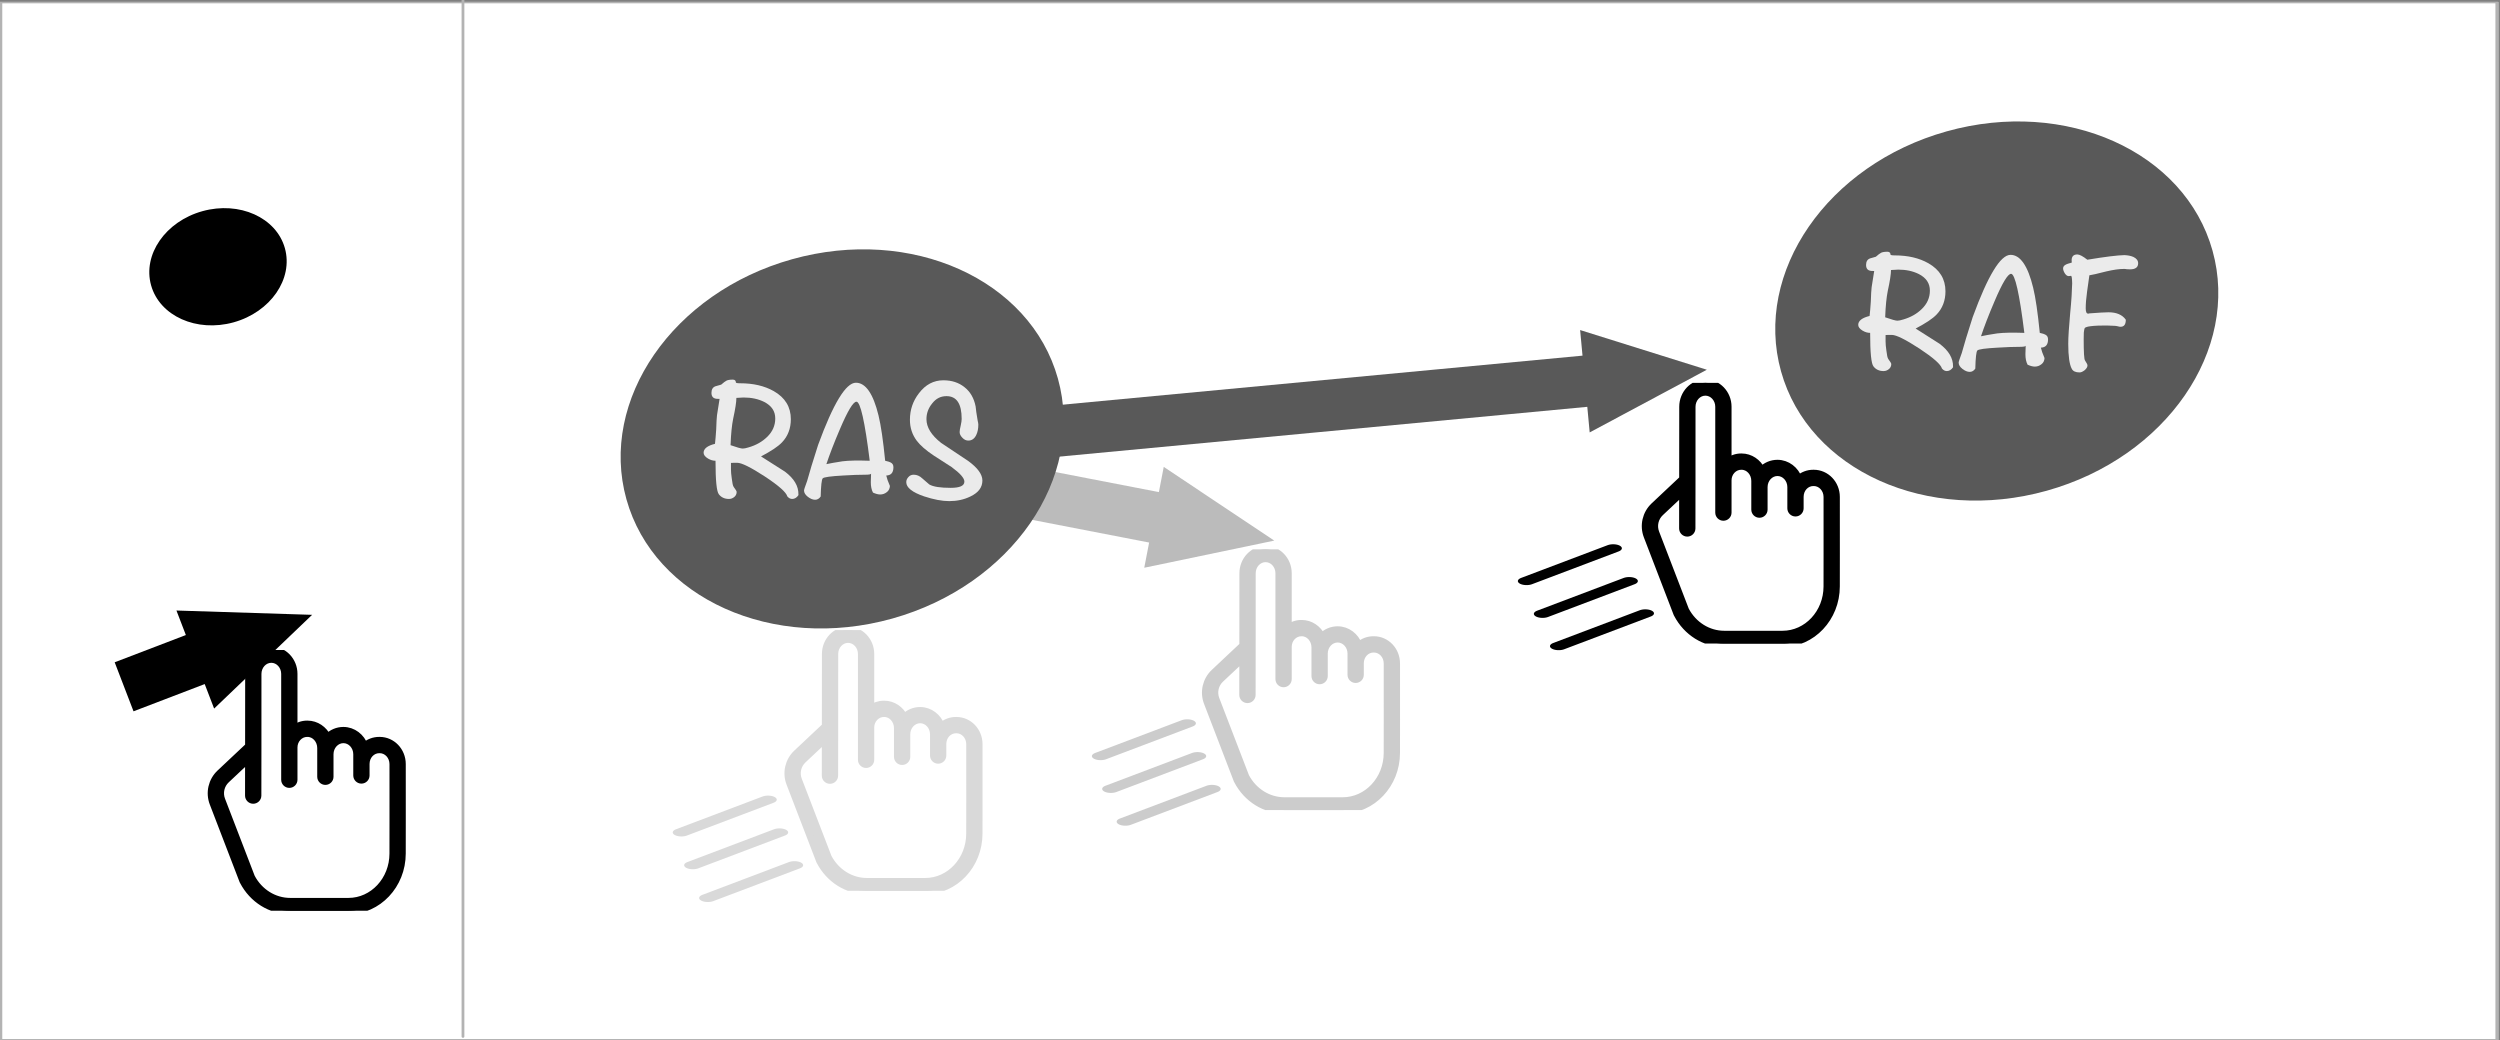 <?xml version="1.0" encoding="UTF-8" standalone="no"?>
<!DOCTYPE svg PUBLIC "-//W3C//DTD SVG 1.1//EN" "http://www.w3.org/Graphics/SVG/1.1/DTD/svg11.dtd">
<svg width="100%" height="100%" viewBox="0 0 769 320" version="1.1" xmlns="http://www.w3.org/2000/svg" xmlns:xlink="http://www.w3.org/1999/xlink" xml:space="preserve" xmlns:serif="http://www.serif.com/" style="fill-rule:evenodd;clip-rule:evenodd;stroke-linecap:round;stroke-linejoin:round;stroke-miterlimit:1.5;">
    <rect x="0" y="0" width="769" height="320" fill="#808080" stroke="none"/>
    <g transform="matrix(1,0,0,1,-1027.24,-827.402)">
        <g transform="matrix(1.029,0,0,0.514,-291.041,208.762)">
            <rect x="1281.3" y="1205.08" width="746.296" height="620.78" style="fill:white;stroke:rgb(179,179,179);stroke-width:1.02px;"/>
        </g>
        <g transform="matrix(0.919,0.178,-0.104,0.538,-317.388,461.683)">
            <path d="M1778.72,364.959L1778.72,336.123L1889.07,336.123L1889.07,321.706L1929.32,350.541L1889.07,379.376L1889.07,364.959L1778.72,364.959Z" style="fill:rgb(89,89,89);fill-opacity:0.41;"/>
        </g>
        <g transform="matrix(1.527,-0.144,0.051,0.546,-1411.69,1027.56)">
            <path d="M1778.72,364.959L1778.72,336.123L1904.76,336.123L1904.76,321.706L1929.32,350.541L1904.76,379.376L1904.76,364.959L1778.72,364.959Z" style="fill:rgb(89,89,89);"/>
        </g>
        <g transform="matrix(1,0,0,1,-566.336,-49.796)">
            <g transform="matrix(0.987,-0.276,0.283,1.015,-788.92,712.486)">
                <ellipse cx="2404.22" cy="949.048" rx="67.238" ry="54.449" style="fill:rgb(89,89,89);"/>
            </g>
            <g transform="matrix(1,0,0,1,-30.328,5.215)">
                <g transform="matrix(41.667,0,0,41.667,1839.04,1024.92)">
                    <path d="M0.731,-0.021L0.731,-0.015C0.719,0.003 0.703,0.013 0.685,0.013C0.671,0.013 0.659,0.006 0.649,-0.006C0.641,-0.036 0.586,-0.085 0.483,-0.153C0.38,-0.22 0.312,-0.254 0.279,-0.254L0.256,-0.254C0.245,-0.253 0.237,-0.253 0.233,-0.253L0.233,-0.204C0.233,-0.187 0.235,-0.165 0.239,-0.138C0.243,-0.104 0.247,-0.084 0.253,-0.076C0.268,-0.056 0.275,-0.044 0.275,-0.039C0.275,-0.024 0.269,-0.011 0.258,-0.002C0.246,0.008 0.233,0.013 0.218,0.013C0.186,0.013 0.161,0.001 0.144,-0.021C0.127,-0.041 0.119,-0.124 0.119,-0.269C0.101,-0.269 0.083,-0.274 0.064,-0.285C0.042,-0.298 0.031,-0.313 0.031,-0.328C0.031,-0.358 0.059,-0.38 0.115,-0.394C0.118,-0.42 0.121,-0.455 0.124,-0.5C0.125,-0.551 0.128,-0.586 0.13,-0.606C0.135,-0.633 0.141,-0.673 0.149,-0.726L0.139,-0.726C0.105,-0.725 0.089,-0.74 0.089,-0.77C0.089,-0.796 0.099,-0.812 0.119,-0.819C0.133,-0.823 0.147,-0.827 0.161,-0.831C0.178,-0.846 0.191,-0.856 0.201,-0.861C0.21,-0.865 0.225,-0.868 0.246,-0.868C0.261,-0.868 0.269,-0.861 0.269,-0.848C0.269,-0.843 0.279,-0.841 0.3,-0.841C0.398,-0.841 0.48,-0.822 0.549,-0.783C0.633,-0.735 0.675,-0.666 0.675,-0.576C0.675,-0.507 0.653,-0.45 0.61,-0.405C0.581,-0.374 0.529,-0.34 0.455,-0.301C0.514,-0.264 0.573,-0.226 0.631,-0.189C0.699,-0.138 0.732,-0.082 0.731,-0.021ZM0.56,-0.581C0.56,-0.635 0.533,-0.675 0.479,-0.703C0.435,-0.725 0.385,-0.736 0.326,-0.736C0.319,-0.736 0.301,-0.735 0.273,-0.733C0.273,-0.703 0.265,-0.651 0.249,-0.578C0.24,-0.533 0.233,-0.469 0.23,-0.384C0.278,-0.367 0.308,-0.359 0.32,-0.359C0.33,-0.359 0.345,-0.362 0.364,-0.368C0.419,-0.384 0.464,-0.41 0.499,-0.444C0.54,-0.483 0.56,-0.529 0.56,-0.581Z" style="fill:rgb(235,235,235);fill-rule:nonzero;"/>
                </g>
                <g transform="matrix(41.667,0,0,41.667,1869.93,1024.92)">
                    <path d="M0.691,-0.221C0.691,-0.181 0.673,-0.161 0.638,-0.16C0.642,-0.141 0.651,-0.115 0.665,-0.083C0.664,-0.064 0.657,-0.049 0.643,-0.038C0.628,-0.026 0.612,-0.02 0.593,-0.02C0.578,-0.02 0.56,-0.025 0.54,-0.034C0.529,-0.055 0.524,-0.081 0.524,-0.111C0.524,-0.119 0.524,-0.13 0.525,-0.144C0.526,-0.158 0.526,-0.168 0.526,-0.175C0.526,-0.169 0.513,-0.166 0.485,-0.166C0.438,-0.166 0.383,-0.164 0.319,-0.16C0.227,-0.155 0.177,-0.148 0.169,-0.139C0.161,-0.13 0.156,-0.085 0.154,-0.005C0.143,0.011 0.129,0.019 0.113,0.019C0.095,0.019 0.077,0.011 0.059,-0.003C0.04,-0.018 0.031,-0.033 0.031,-0.05C0.031,-0.056 0.039,-0.079 0.054,-0.12C0.07,-0.179 0.097,-0.268 0.135,-0.386C0.247,-0.692 0.34,-0.845 0.414,-0.845C0.486,-0.845 0.542,-0.764 0.581,-0.603C0.599,-0.53 0.615,-0.419 0.63,-0.269C0.652,-0.264 0.665,-0.26 0.671,-0.256C0.685,-0.249 0.691,-0.237 0.691,-0.221ZM0.516,-0.269C0.48,-0.56 0.447,-0.705 0.418,-0.705C0.394,-0.705 0.353,-0.637 0.295,-0.5C0.253,-0.402 0.22,-0.316 0.196,-0.244C0.223,-0.25 0.263,-0.257 0.315,-0.265C0.363,-0.271 0.43,-0.272 0.516,-0.269Z" style="fill:rgb(235,235,235);fill-rule:nonzero;"/>
                </g>
                <g transform="matrix(41.667,0,0,41.667,1901.38,1024.92)">
                    <path d="M0.593,-0.123C0.593,-0.072 0.563,-0.033 0.504,-0.005C0.457,0.018 0.405,0.029 0.348,0.029C0.295,0.029 0.233,0.017 0.163,-0.006C0.075,-0.036 0.031,-0.071 0.031,-0.111C0.031,-0.126 0.037,-0.139 0.048,-0.15C0.058,-0.161 0.071,-0.166 0.086,-0.166C0.109,-0.166 0.13,-0.157 0.149,-0.139C0.181,-0.111 0.199,-0.096 0.201,-0.094C0.23,-0.077 0.283,-0.069 0.359,-0.069C0.426,-0.069 0.46,-0.084 0.46,-0.115C0.46,-0.141 0.428,-0.177 0.365,-0.223C0.321,-0.251 0.277,-0.279 0.233,-0.308C0.176,-0.346 0.135,-0.382 0.109,-0.416C0.075,-0.461 0.058,-0.513 0.058,-0.571C0.058,-0.645 0.08,-0.71 0.125,-0.768C0.173,-0.831 0.233,-0.863 0.305,-0.863C0.367,-0.863 0.419,-0.846 0.461,-0.812C0.504,-0.778 0.531,-0.731 0.543,-0.67C0.545,-0.647 0.55,-0.612 0.558,-0.566C0.561,-0.553 0.563,-0.543 0.563,-0.536C0.563,-0.506 0.558,-0.481 0.548,-0.46C0.535,-0.432 0.515,-0.418 0.489,-0.418C0.474,-0.418 0.459,-0.424 0.446,-0.438C0.432,-0.452 0.425,-0.466 0.425,-0.481C0.425,-0.492 0.428,-0.508 0.433,-0.529C0.438,-0.551 0.44,-0.567 0.44,-0.578C0.44,-0.69 0.403,-0.746 0.328,-0.746C0.286,-0.746 0.251,-0.729 0.223,-0.693C0.194,-0.658 0.18,-0.619 0.18,-0.576C0.18,-0.516 0.216,-0.458 0.288,-0.401C0.353,-0.357 0.42,-0.313 0.486,-0.269C0.557,-0.218 0.593,-0.169 0.593,-0.123Z" style="fill:rgb(235,235,235);fill-rule:nonzero;"/>
                </g>
            </g>
        </g>
        <g transform="matrix(1,0,0,1,-211.175,-89.132)">
            <g transform="matrix(0.987,-0.276,0.283,1.015,-788.92,712.486)">
                <ellipse cx="2404.22" cy="949.048" rx="67.238" ry="54.449" style="fill:rgb(89,89,89);"/>
            </g>
            <g transform="matrix(1,0,0,1,-30.328,5.215)">
                <g transform="matrix(41.667,0,0,41.667,1839.04,1024.92)">
                    <path d="M0.731,-0.021L0.731,-0.015C0.719,0.003 0.703,0.013 0.685,0.013C0.671,0.013 0.659,0.006 0.649,-0.006C0.641,-0.036 0.586,-0.085 0.483,-0.153C0.38,-0.22 0.312,-0.254 0.279,-0.254L0.256,-0.254C0.245,-0.253 0.237,-0.253 0.233,-0.253L0.233,-0.204C0.233,-0.187 0.235,-0.165 0.239,-0.138C0.243,-0.104 0.247,-0.084 0.253,-0.076C0.268,-0.056 0.275,-0.044 0.275,-0.039C0.275,-0.024 0.269,-0.011 0.258,-0.002C0.246,0.008 0.233,0.013 0.218,0.013C0.186,0.013 0.161,0.001 0.144,-0.021C0.127,-0.041 0.119,-0.124 0.119,-0.269C0.101,-0.269 0.083,-0.274 0.064,-0.285C0.042,-0.298 0.031,-0.313 0.031,-0.328C0.031,-0.358 0.059,-0.38 0.115,-0.394C0.118,-0.42 0.121,-0.455 0.124,-0.5C0.125,-0.551 0.128,-0.586 0.13,-0.606C0.135,-0.633 0.141,-0.673 0.149,-0.726L0.139,-0.726C0.105,-0.725 0.089,-0.74 0.089,-0.77C0.089,-0.796 0.099,-0.812 0.119,-0.819C0.133,-0.823 0.147,-0.827 0.161,-0.831C0.178,-0.846 0.191,-0.856 0.201,-0.861C0.21,-0.865 0.225,-0.868 0.246,-0.868C0.261,-0.868 0.269,-0.861 0.269,-0.848C0.269,-0.843 0.279,-0.841 0.3,-0.841C0.398,-0.841 0.48,-0.822 0.549,-0.783C0.633,-0.735 0.675,-0.666 0.675,-0.576C0.675,-0.507 0.653,-0.45 0.61,-0.405C0.581,-0.374 0.529,-0.34 0.455,-0.301C0.514,-0.264 0.573,-0.226 0.631,-0.189C0.699,-0.138 0.732,-0.082 0.731,-0.021ZM0.56,-0.581C0.56,-0.635 0.533,-0.675 0.479,-0.703C0.435,-0.725 0.385,-0.736 0.326,-0.736C0.319,-0.736 0.301,-0.735 0.273,-0.733C0.273,-0.703 0.265,-0.651 0.249,-0.578C0.24,-0.533 0.233,-0.469 0.23,-0.384C0.278,-0.367 0.308,-0.359 0.32,-0.359C0.33,-0.359 0.345,-0.362 0.364,-0.368C0.419,-0.384 0.464,-0.41 0.499,-0.444C0.54,-0.483 0.56,-0.529 0.56,-0.581Z" style="fill:rgb(235,235,235);fill-rule:nonzero;"/>
                </g>
                <g transform="matrix(41.667,0,0,41.667,1869.93,1024.92)">
                    <path d="M0.691,-0.221C0.691,-0.181 0.673,-0.161 0.638,-0.16C0.642,-0.141 0.651,-0.115 0.665,-0.083C0.664,-0.064 0.657,-0.049 0.643,-0.038C0.628,-0.026 0.612,-0.02 0.593,-0.02C0.578,-0.02 0.56,-0.025 0.54,-0.034C0.529,-0.055 0.524,-0.081 0.524,-0.111C0.524,-0.119 0.524,-0.13 0.525,-0.144C0.526,-0.158 0.526,-0.168 0.526,-0.175C0.526,-0.169 0.513,-0.166 0.485,-0.166C0.438,-0.166 0.383,-0.164 0.319,-0.16C0.227,-0.155 0.177,-0.148 0.169,-0.139C0.161,-0.13 0.156,-0.085 0.154,-0.005C0.143,0.011 0.129,0.019 0.113,0.019C0.095,0.019 0.077,0.011 0.059,-0.003C0.04,-0.018 0.031,-0.033 0.031,-0.05C0.031,-0.056 0.039,-0.079 0.054,-0.12C0.07,-0.179 0.097,-0.268 0.135,-0.386C0.247,-0.692 0.34,-0.845 0.414,-0.845C0.486,-0.845 0.542,-0.764 0.581,-0.603C0.599,-0.53 0.615,-0.419 0.63,-0.269C0.652,-0.264 0.665,-0.26 0.671,-0.256C0.685,-0.249 0.691,-0.237 0.691,-0.221ZM0.516,-0.269C0.48,-0.56 0.447,-0.705 0.418,-0.705C0.394,-0.705 0.353,-0.637 0.295,-0.5C0.253,-0.402 0.22,-0.316 0.196,-0.244C0.223,-0.25 0.263,-0.257 0.315,-0.265C0.363,-0.271 0.43,-0.272 0.516,-0.269Z" style="fill:rgb(235,235,235);fill-rule:nonzero;"/>
                </g>
                <g transform="matrix(41.667,0,0,41.667,1902.06,1024.92)">
                    <path d="M0.585,-0.783C0.585,-0.753 0.565,-0.738 0.525,-0.738C0.52,-0.738 0.512,-0.738 0.502,-0.739C0.491,-0.741 0.484,-0.741 0.479,-0.741C0.445,-0.741 0.403,-0.735 0.351,-0.723C0.284,-0.706 0.242,-0.696 0.225,-0.694C0.219,-0.653 0.213,-0.613 0.208,-0.573C0.201,-0.523 0.198,-0.483 0.198,-0.45C0.198,-0.423 0.204,-0.41 0.218,-0.411L0.226,-0.413C0.294,-0.418 0.34,-0.421 0.366,-0.421C0.425,-0.421 0.468,-0.403 0.494,-0.366C0.494,-0.331 0.481,-0.314 0.455,-0.314C0.45,-0.314 0.443,-0.315 0.433,-0.318C0.424,-0.32 0.416,-0.321 0.411,-0.321C0.4,-0.321 0.385,-0.322 0.365,-0.323L0.319,-0.323C0.275,-0.323 0.24,-0.32 0.214,-0.315C0.2,-0.312 0.193,-0.308 0.19,-0.303C0.188,-0.299 0.186,-0.288 0.184,-0.272C0.183,-0.256 0.183,-0.24 0.183,-0.224C0.183,-0.126 0.186,-0.073 0.193,-0.065C0.205,-0.047 0.211,-0.035 0.211,-0.029C0.211,-0.017 0.204,-0.006 0.191,0.006C0.177,0.017 0.164,0.023 0.153,0.023C0.123,0.023 0.104,0.014 0.095,-0.004C0.078,-0.035 0.069,-0.097 0.069,-0.188C0.069,-0.238 0.074,-0.312 0.083,-0.411C0.093,-0.51 0.097,-0.585 0.098,-0.635C0.097,-0.672 0.095,-0.69 0.089,-0.69L0.073,-0.688C0.063,-0.688 0.053,-0.694 0.044,-0.708C0.036,-0.721 0.031,-0.733 0.031,-0.745C0.031,-0.758 0.039,-0.768 0.055,-0.775C0.058,-0.777 0.071,-0.781 0.095,-0.788C0.094,-0.795 0.094,-0.801 0.094,-0.805C0.094,-0.833 0.108,-0.848 0.136,-0.848C0.152,-0.848 0.177,-0.835 0.21,-0.809C0.342,-0.831 0.433,-0.842 0.484,-0.843C0.508,-0.842 0.53,-0.838 0.549,-0.83C0.573,-0.819 0.585,-0.803 0.585,-0.783Z" style="fill:rgb(235,235,235);fill-rule:nonzero;"/>
                </g>
            </g>
        </g>
        <g transform="matrix(0.306,-0.085,0.088,0.314,275.086,815.815)">
            <ellipse cx="2404.22" cy="949.048" rx="67.238" ry="54.449"/>
        </g>
        <g transform="matrix(0.384,-0.147,0.201,0.523,311.926,1116.8)">
            <path d="M1778.72,364.959L1778.72,336.123L1835.74,336.123L1835.74,321.706L1929.32,350.541L1835.74,379.376L1835.74,364.959L1778.72,364.959Z"/>
        </g>
        <g>
            <g transform="matrix(4.999,0,-2.77556e-17,2.318,-5779.3,-672.199)">
                <path d="M1403.51,757.4L1408.84,753.05" style="fill:none;stroke:rgb(217,217,217);stroke-width:1.07px;"/>
            </g>
            <g transform="matrix(4.999,0,0,2.318,-5775.79,-662.115)">
                <path d="M1403.51,757.4L1408.84,753.05" style="fill:none;stroke:rgb(217,217,217);stroke-width:1.07px;"/>
            </g>
            <g transform="matrix(4.999,0,0,2.318,-5771.18,-652.031)">
                <path d="M1403.51,757.4L1408.84,753.05" style="fill:none;stroke:rgb(217,217,217);stroke-width:1.07px;"/>
            </g>
        </g>
        <g>
            <g transform="matrix(4.999,3.46945e-18,-3.81639e-17,2.318,-5650.37,-695.67)">
                <path d="M1403.51,757.4L1408.84,753.05" style="fill:none;stroke:rgb(204,204,204);stroke-width:1.07px;"/>
            </g>
            <g transform="matrix(4.999,-2.22045e-16,1.11022e-16,2.318,-5647.2,-685.586)">
                <path d="M1403.51,757.4L1408.84,753.05" style="fill:none;stroke:rgb(204,204,204);stroke-width:1.07px;"/>
            </g>
            <g transform="matrix(4.999,-2.22045e-16,1.11022e-16,2.318,-5642.75,-675.502)">
                <path d="M1403.51,757.4L1408.84,753.05" style="fill:none;stroke:rgb(204,204,204);stroke-width:1.07px;"/>
            </g>
        </g>
        <g transform="matrix(0.179,0,0,0.179,1427.32,1036.48)">
            <g transform="matrix(1,0,0,1,-224,-224)">
                <clipPath id="_clip1">
                    <rect x="0" y="0" width="448" height="448"/>
                </clipPath>
                <g clip-path="url(#_clip1)">
                    <path d="M349.928,155.311L349.245,155.311C339.9,155.252 330.878,158.706 323.96,164.988C318.442,149.43 304.207,138.204 287.526,138.204C277.291,138.204 267.5,142.383 260.418,149.77C253.976,136.534 240.912,127.341 225.881,127.341L225.155,127.341C216.961,127.325 209.008,130.138 202.648,135.305L202.648,41.011C202.648,18.394 185.081,0 163.674,0C142.286,0 124.797,18.379 124.782,40.98L124.657,165.175L75.549,211.353C61.314,224.67 56.6,245.297 63.632,263.477L114.905,396.924C115.011,397.205 115.136,397.24 115.272,397.509C131.56,428.8 162.55,447.999 196.155,447.999L296.247,447.999C347.181,447.999 388.66,404.108 388.711,349.861C388.734,325.684 388.758,307.761 388.777,293.117C388.828,253.721 388.848,239.284 388.746,195.912C388.691,173.358 371.28,155.311 349.928,155.311ZM372.79,293.214C372.775,307.863 372.748,325.664 372.728,349.845C372.685,395.289 338.374,432.016 296.247,432.016L196.155,432.016C168.672,432.016 143.235,416.279 129.655,390.521L78.542,257.624C73.852,245.527 76.993,231.792 86.479,222.934L124.606,187.101L124.559,250.167C124.555,254.588 128.126,258.182 132.547,258.201L132.551,258.201C136.98,258.197 140.573,254.619 140.601,250.194L140.714,168.668L140.714,168.605L140.745,40.991C140.757,27.205 151.121,15.983 163.709,15.983C176.297,15.983 186.665,27.209 186.665,41.011L186.665,167.134C186.665,167.571 186.645,168.012 186.645,168.457C186.645,168.648 186.665,168.835 186.665,169.027L186.665,222.954C186.665,227.367 190.243,230.945 194.656,230.945C199.07,230.945 202.648,227.367 202.648,222.954L202.648,167.403C202.648,154.097 212.887,143.331 225.155,143.331L225.881,143.331C238.465,143.331 248.599,154.671 248.599,168.473L248.599,217.814C248.599,222.228 252.177,225.806 256.59,225.806C261.003,225.806 264.582,222.228 264.582,217.814L264.582,179.094C264.582,165.292 274.93,154.066 287.592,154.066C300.18,154.066 310.533,165.292 310.533,179.094L310.533,215.618C310.533,220.031 314.111,223.609 318.524,223.609C322.937,223.609 326.516,220.031 326.516,215.618L326.516,195.838C326.516,182.04 336.653,171.294 349.245,171.294L349.928,171.294C362.485,171.294 372.728,182.247 372.759,196.01C372.865,239.35 372.841,253.842 372.79,293.214Z" style="fill:rgb(204,204,204);fill-rule:nonzero;stroke:rgb(204,204,204);stroke-width:12px;stroke-linecap:butt;stroke-miterlimit:2;"/>
                </g>
            </g>
        </g>
        <g transform="matrix(0.179,0,0,0.179,1298.9,1061.31)">
            <g transform="matrix(1,0,0,1,-224,-224)">
                <clipPath id="_clip2">
                    <rect x="0" y="0" width="448" height="448"/>
                </clipPath>
                <g clip-path="url(#_clip2)">
                    <path d="M349.928,155.311L349.245,155.311C339.9,155.252 330.878,158.706 323.96,164.988C318.442,149.43 304.207,138.204 287.526,138.204C277.291,138.204 267.5,142.383 260.418,149.77C253.976,136.534 240.912,127.341 225.881,127.341L225.155,127.341C216.961,127.325 209.008,130.138 202.648,135.305L202.648,41.011C202.648,18.394 185.081,0 163.674,0C142.286,0 124.797,18.379 124.782,40.98L124.657,165.175L75.549,211.353C61.314,224.67 56.6,245.297 63.632,263.477L114.905,396.924C115.011,397.205 115.136,397.24 115.272,397.509C131.56,428.8 162.55,447.999 196.155,447.999L296.247,447.999C347.181,447.999 388.66,404.108 388.711,349.861C388.734,325.684 388.758,307.761 388.777,293.117C388.828,253.721 388.848,239.284 388.746,195.912C388.691,173.358 371.28,155.311 349.928,155.311ZM372.79,293.214C372.775,307.863 372.748,325.664 372.728,349.845C372.685,395.289 338.374,432.016 296.247,432.016L196.155,432.016C168.672,432.016 143.235,416.279 129.655,390.521L78.542,257.624C73.852,245.527 76.993,231.792 86.479,222.934L124.606,187.101L124.559,250.167C124.555,254.588 128.126,258.182 132.547,258.201L132.551,258.201C136.98,258.197 140.573,254.619 140.601,250.194L140.714,168.668L140.714,168.605L140.745,40.991C140.757,27.205 151.121,15.983 163.709,15.983C176.297,15.983 186.665,27.209 186.665,41.011L186.665,167.134C186.665,167.571 186.645,168.012 186.645,168.457C186.645,168.648 186.665,168.835 186.665,169.027L186.665,222.954C186.665,227.367 190.243,230.945 194.656,230.945C199.07,230.945 202.648,227.367 202.648,222.954L202.648,167.403C202.648,154.097 212.887,143.331 225.155,143.331L225.881,143.331C238.465,143.331 248.599,154.671 248.599,168.473L248.599,217.814C248.599,222.228 252.177,225.806 256.59,225.806C261.003,225.806 264.582,222.228 264.582,217.814L264.582,179.094C264.582,165.292 274.93,154.066 287.592,154.066C300.18,154.066 310.533,165.292 310.533,179.094L310.533,215.618C310.533,220.031 314.111,223.609 318.524,223.609C322.937,223.609 326.516,220.031 326.516,215.618L326.516,195.838C326.516,182.04 336.653,171.294 349.245,171.294L349.928,171.294C362.485,171.294 372.728,182.247 372.759,196.01C372.865,239.35 372.841,253.842 372.79,293.214Z" style="fill:rgb(217,217,217);fill-rule:nonzero;stroke:rgb(217,217,217);stroke-width:12px;stroke-linecap:butt;stroke-miterlimit:2;"/>
                </g>
            </g>
        </g>
        <g transform="matrix(4.999,-2.22045e-16,0,2.318,-5519.34,-749.514)">
            <path d="M1403.51,757.4L1408.84,753.05" style="fill:none;stroke:black;stroke-width:1.07px;"/>
        </g>
        <g transform="matrix(4.999,2.22045e-16,0,2.318,-5514.42,-739.43)">
            <path d="M1403.51,757.4L1408.84,753.05" style="fill:none;stroke:black;stroke-width:1.07px;"/>
        </g>
        <g transform="matrix(4.999,2.22045e-16,0,2.318,-5509.46,-729.497)">
            <path d="M1403.51,757.4L1408.84,753.05" style="fill:none;stroke:black;stroke-width:1.07px;"/>
        </g>
        <g transform="matrix(0.179,0,0,0.179,1121.49,1067.44)">
            <g transform="matrix(1,0,0,1,-224,-224)">
                <clipPath id="_clip3">
                    <rect x="0" y="0" width="448" height="448"/>
                </clipPath>
                <g clip-path="url(#_clip3)">
                    <path d="M349.928,155.311L349.245,155.311C339.9,155.252 330.878,158.706 323.96,164.988C318.442,149.43 304.207,138.204 287.526,138.204C277.291,138.204 267.5,142.383 260.418,149.77C253.976,136.534 240.912,127.341 225.881,127.341L225.155,127.341C216.961,127.325 209.008,130.138 202.648,135.305L202.648,41.011C202.648,18.394 185.081,0 163.674,0C142.286,0 124.797,18.379 124.782,40.98L124.657,165.175L75.549,211.353C61.314,224.67 56.6,245.297 63.632,263.477L114.905,396.924C115.011,397.205 115.136,397.24 115.272,397.509C131.56,428.8 162.55,447.999 196.155,447.999L296.247,447.999C347.181,447.999 388.66,404.108 388.711,349.861C388.734,325.684 388.758,307.761 388.777,293.117C388.828,253.721 388.848,239.284 388.746,195.912C388.691,173.358 371.28,155.311 349.928,155.311ZM372.79,293.214C372.775,307.863 372.748,325.664 372.728,349.845C372.685,395.289 338.374,432.016 296.247,432.016L196.155,432.016C168.672,432.016 143.235,416.279 129.655,390.521L78.542,257.624C73.852,245.527 76.993,231.792 86.479,222.934L124.606,187.101L124.559,250.167C124.555,254.588 128.126,258.182 132.547,258.201L132.551,258.201C136.98,258.197 140.573,254.619 140.601,250.194L140.714,168.668L140.714,168.605L140.745,40.991C140.757,27.205 151.121,15.983 163.709,15.983C176.297,15.983 186.665,27.209 186.665,41.011L186.665,167.134C186.665,167.571 186.645,168.012 186.645,168.457C186.645,168.648 186.665,168.835 186.665,169.027L186.665,222.954C186.665,227.367 190.243,230.945 194.656,230.945C199.07,230.945 202.648,227.367 202.648,222.954L202.648,167.403C202.648,154.097 212.887,143.331 225.155,143.331L225.881,143.331C238.465,143.331 248.599,154.671 248.599,168.473L248.599,217.814C248.599,222.228 252.177,225.806 256.59,225.806C261.003,225.806 264.582,222.228 264.582,217.814L264.582,179.094C264.582,165.292 274.93,154.066 287.592,154.066C300.18,154.066 310.533,165.292 310.533,179.094L310.533,215.618C310.533,220.031 314.111,223.609 318.524,223.609C322.937,223.609 326.516,220.031 326.516,215.618L326.516,195.838C326.516,182.04 336.653,171.294 349.245,171.294L349.928,171.294C362.485,171.294 372.728,182.247 372.759,196.01C372.865,239.35 372.841,253.842 372.79,293.214Z" style="fill-rule:nonzero;stroke:black;stroke-width:12px;stroke-linecap:butt;stroke-miterlimit:2;"/>
                </g>
            </g>
        </g>
        <g transform="matrix(0.179,0,0,0.179,1562.61,985.267)">
            <g transform="matrix(1,0,0,1,-224,-224)">
                <clipPath id="_clip4">
                    <rect x="0" y="0" width="448" height="448"/>
                </clipPath>
                <g clip-path="url(#_clip4)">
                    <path d="M349.928,155.311L349.245,155.311C339.9,155.252 330.878,158.706 323.96,164.988C318.442,149.43 304.207,138.204 287.526,138.204C277.291,138.204 267.5,142.383 260.418,149.77C253.976,136.534 240.912,127.341 225.881,127.341L225.155,127.341C216.961,127.325 209.008,130.138 202.648,135.305L202.648,41.011C202.648,18.394 185.081,0 163.674,0C142.286,0 124.797,18.379 124.782,40.98L124.657,165.175L75.549,211.353C61.314,224.67 56.6,245.297 63.632,263.477L114.905,396.924C115.011,397.205 115.136,397.24 115.272,397.509C131.56,428.8 162.55,447.999 196.155,447.999L296.247,447.999C347.181,447.999 388.66,404.108 388.711,349.861C388.734,325.684 388.758,307.761 388.777,293.117C388.828,253.721 388.848,239.284 388.746,195.912C388.691,173.358 371.28,155.311 349.928,155.311ZM372.79,293.214C372.775,307.863 372.748,325.664 372.728,349.845C372.685,395.289 338.374,432.016 296.247,432.016L196.155,432.016C168.672,432.016 143.235,416.279 129.655,390.521L78.542,257.624C73.852,245.527 76.993,231.792 86.479,222.934L124.606,187.101L124.559,250.167C124.555,254.588 128.126,258.182 132.547,258.201L132.551,258.201C136.98,258.197 140.573,254.619 140.601,250.194L140.714,168.668L140.714,168.605L140.745,40.991C140.757,27.205 151.121,15.983 163.709,15.983C176.297,15.983 186.665,27.209 186.665,41.011L186.665,167.134C186.665,167.571 186.645,168.012 186.645,168.457C186.645,168.648 186.665,168.835 186.665,169.027L186.665,222.954C186.665,227.367 190.243,230.945 194.656,230.945C199.07,230.945 202.648,227.367 202.648,222.954L202.648,167.403C202.648,154.097 212.887,143.331 225.155,143.331L225.881,143.331C238.465,143.331 248.599,154.671 248.599,168.473L248.599,217.814C248.599,222.228 252.177,225.806 256.59,225.806C261.003,225.806 264.582,222.228 264.582,217.814L264.582,179.094C264.582,165.292 274.93,154.066 287.592,154.066C300.18,154.066 310.533,165.292 310.533,179.094L310.533,215.618C310.533,220.031 314.111,223.609 318.524,223.609C322.937,223.609 326.516,220.031 326.516,215.618L326.516,195.838C326.516,182.04 336.653,171.294 349.245,171.294L349.928,171.294C362.485,171.294 372.728,182.247 372.759,196.01C372.865,239.35 372.841,253.842 372.79,293.214Z" style="fill-rule:nonzero;stroke:black;stroke-width:12px;stroke-linecap:butt;stroke-miterlimit:2;"/>
                </g>
            </g>
        </g>
        <g transform="matrix(5.77581e-17,0.943,-1,6.12323e-17,2837.98,-605.973)">
            <path d="M1520.04,1668.33L1858.12,1668.33" style="fill:none;stroke:rgb(179,179,179);stroke-width:0.86px;"/>
        </g>
    </g>
</svg>
